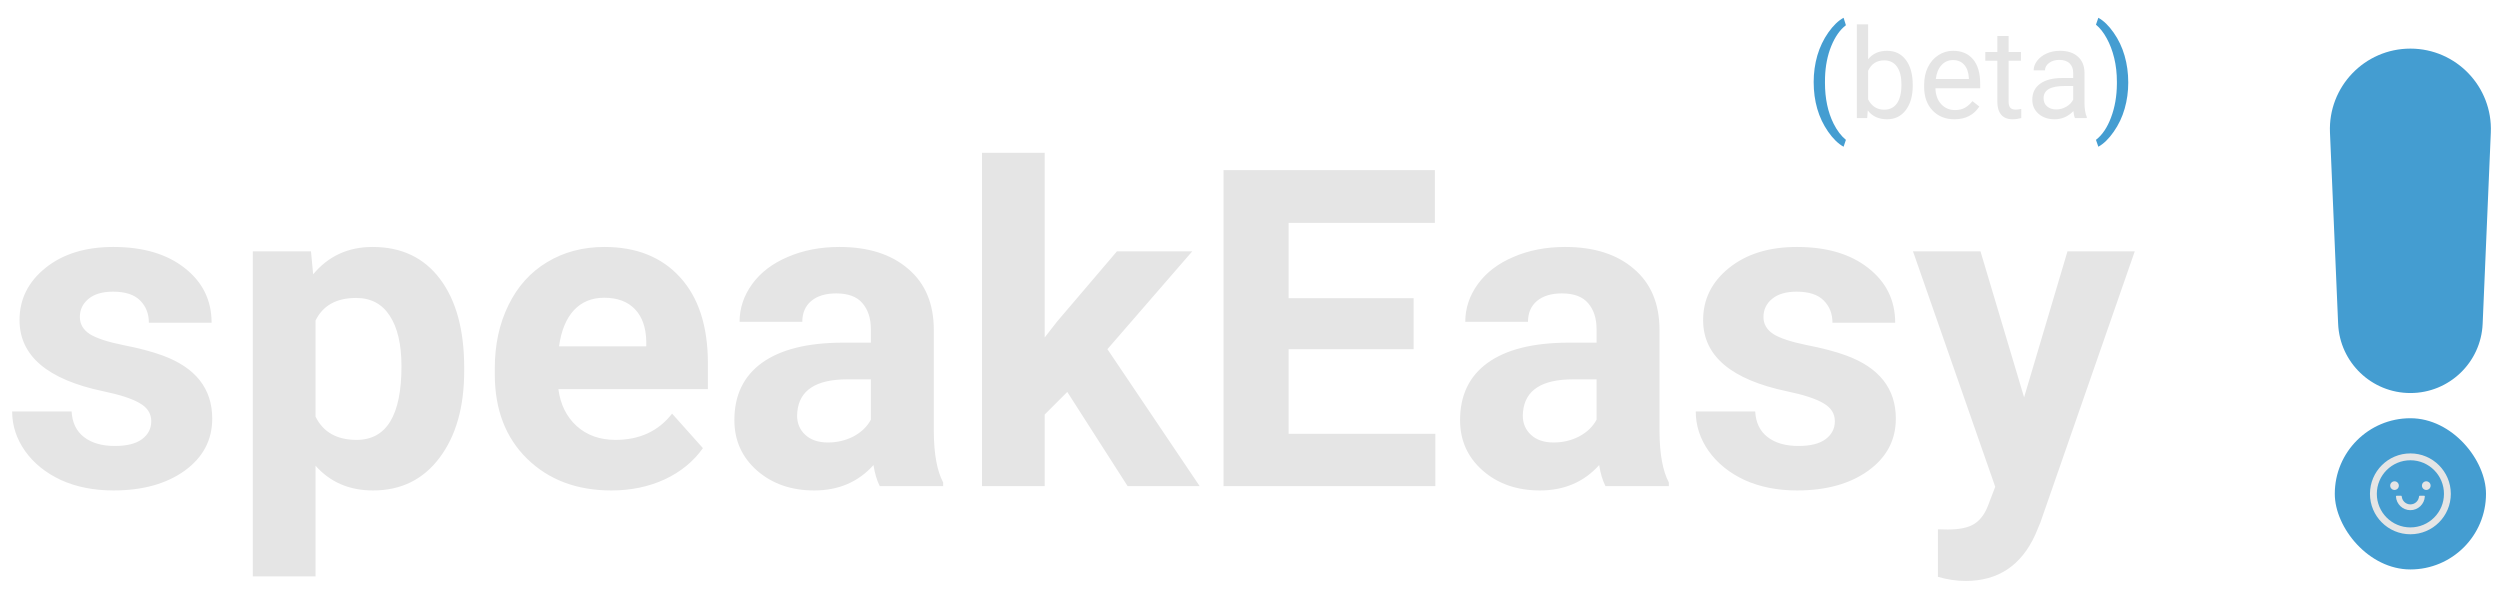 <svg width="360" height="86" viewBox="0 0 360 86" fill="none" xmlns="http://www.w3.org/2000/svg">
<rect x="336.21" y="60.226" width="21.774" height="21.774" rx="10.887" fill="#449DD1"/>
<path d="M344.186 69.93C344.186 70.096 344.252 70.254 344.369 70.371C344.486 70.488 344.644 70.554 344.81 70.554C344.975 70.554 345.134 70.488 345.251 70.371C345.368 70.254 345.433 70.096 345.433 69.93C345.433 69.765 345.368 69.606 345.251 69.489C345.134 69.372 344.975 69.307 344.81 69.307C344.644 69.307 344.486 69.372 344.369 69.489C344.252 69.606 344.186 69.765 344.186 69.93ZM348.76 69.93C348.76 70.096 348.826 70.254 348.943 70.371C349.06 70.488 349.218 70.554 349.384 70.554C349.549 70.554 349.708 70.488 349.825 70.371C349.942 70.254 350.008 70.096 350.008 69.93C350.008 69.765 349.942 69.606 349.825 69.489C349.708 69.372 349.549 69.307 349.384 69.307C349.218 69.307 349.06 69.372 348.943 69.489C348.826 69.606 348.76 69.765 348.76 69.93ZM347.097 65.291C343.882 65.291 341.275 67.898 341.275 71.113C341.275 74.328 343.882 76.934 347.097 76.934C350.312 76.934 352.918 74.328 352.918 71.113C352.918 67.898 350.312 65.291 347.097 65.291ZM350.514 74.53C350.07 74.975 349.553 75.323 348.977 75.567C348.383 75.82 347.75 75.947 347.097 75.947C346.443 75.947 345.81 75.82 345.215 75.567C344.64 75.325 344.118 74.972 343.678 74.53C343.233 74.086 342.885 73.569 342.641 72.993C342.39 72.399 342.263 71.766 342.263 71.113C342.263 70.459 342.39 69.826 342.642 69.231C342.885 68.656 343.237 68.134 343.679 67.694C344.124 67.249 344.641 66.901 345.216 66.657C345.81 66.406 346.443 66.279 347.097 66.279C347.75 66.279 348.383 66.406 348.978 66.658C349.553 66.901 350.075 67.253 350.516 67.695C350.96 68.14 351.308 68.657 351.553 69.233C351.803 69.826 351.931 70.459 351.931 71.113C351.931 71.766 351.803 72.399 351.551 72.994C351.309 73.569 350.957 74.091 350.514 74.53ZM349.072 71.386H348.447C348.392 71.386 348.345 71.427 348.342 71.482C348.292 72.125 347.753 72.633 347.097 72.633C346.44 72.633 345.9 72.125 345.852 71.482C345.848 71.427 345.801 71.386 345.747 71.386H345.122C345.107 71.386 345.093 71.389 345.081 71.394C345.068 71.4 345.056 71.408 345.046 71.418C345.036 71.428 345.029 71.44 345.024 71.454C345.019 71.467 345.017 71.481 345.018 71.495C345.075 72.59 345.986 73.465 347.097 73.465C348.208 73.465 349.119 72.59 349.176 71.495C349.177 71.481 349.174 71.467 349.169 71.454C349.165 71.44 349.157 71.428 349.147 71.418C349.138 71.408 349.126 71.4 349.113 71.394C349.1 71.389 349.086 71.386 349.072 71.386Z" fill="#E5E5E5"/>
<path d="M347.097 7C353.693 7 358.959 12.496 358.678 19.086L357.502 46.626C357.264 52.2 352.676 56.597 347.097 56.597C341.518 56.597 336.929 52.2 336.691 46.626L335.516 19.086C335.235 12.496 340.501 7 347.097 7Z" fill="#449DD1"/>
<path d="M21.781 60.656C21.781 59.552 21.229 58.688 20.125 58.062C19.042 57.417 17.292 56.844 14.875 56.344C6.833 54.656 2.812 51.24 2.812 46.094C2.812 43.094 4.052 40.594 6.531 38.594C9.031 36.573 12.292 35.562 16.312 35.562C20.604 35.562 24.031 36.573 26.594 38.594C29.177 40.615 30.469 43.24 30.469 46.469H21.438C21.438 45.177 21.021 44.115 20.188 43.281C19.354 42.427 18.052 42 16.281 42C14.76 42 13.583 42.344 12.75 43.031C11.917 43.719 11.5 44.594 11.5 45.656C11.5 46.656 11.969 47.469 12.906 48.094C13.865 48.698 15.469 49.229 17.719 49.688C19.969 50.125 21.865 50.625 23.406 51.188C28.177 52.938 30.562 55.969 30.562 60.281C30.562 63.365 29.24 65.865 26.594 67.781C23.948 69.677 20.531 70.625 16.344 70.625C13.51 70.625 10.99 70.125 8.781 69.125C6.594 68.104 4.875 66.719 3.625 64.969C2.375 63.198 1.75 61.292 1.75 59.25H10.312C10.396 60.854 10.99 62.083 12.094 62.938C13.198 63.792 14.677 64.219 16.531 64.219C18.26 64.219 19.562 63.896 20.438 63.25C21.333 62.583 21.781 61.719 21.781 60.656ZM66.844 53.406C66.844 58.615 65.656 62.792 63.281 65.938C60.927 69.062 57.74 70.625 53.719 70.625C50.302 70.625 47.542 69.438 45.438 67.062V83H36.406V36.188H44.781L45.094 39.5C47.281 36.875 50.135 35.562 53.656 35.562C57.823 35.562 61.062 37.104 63.375 40.188C65.688 43.271 66.844 47.521 66.844 52.938V53.406ZM57.812 52.75C57.812 49.604 57.25 47.177 56.125 45.469C55.021 43.76 53.406 42.906 51.281 42.906C48.448 42.906 46.5 43.99 45.438 46.156V60C46.542 62.229 48.51 63.344 51.344 63.344C55.656 63.344 57.812 59.812 57.812 52.75ZM88.031 70.625C83.073 70.625 79.031 69.104 75.906 66.062C72.802 63.021 71.25 58.969 71.25 53.906V53.031C71.25 49.635 71.906 46.604 73.219 43.938C74.531 41.25 76.385 39.188 78.781 37.75C81.198 36.292 83.948 35.562 87.031 35.562C91.656 35.562 95.292 37.021 97.938 39.938C100.604 42.854 101.938 46.99 101.938 52.344V56.031H80.406C80.698 58.24 81.573 60.01 83.031 61.344C84.51 62.677 86.375 63.344 88.625 63.344C92.104 63.344 94.823 62.083 96.781 59.562L101.219 64.531C99.865 66.448 98.031 67.948 95.719 69.031C93.406 70.094 90.844 70.625 88.031 70.625ZM87 42.875C85.208 42.875 83.75 43.479 82.625 44.688C81.521 45.896 80.812 47.625 80.5 49.875H93.062V49.156C93.021 47.156 92.479 45.615 91.438 44.531C90.396 43.427 88.917 42.875 87 42.875ZM126.688 70C126.271 69.188 125.969 68.177 125.781 66.969C123.594 69.406 120.75 70.625 117.25 70.625C113.938 70.625 111.188 69.667 109 67.75C106.833 65.833 105.75 63.417 105.75 60.5C105.75 56.917 107.073 54.167 109.719 52.25C112.385 50.333 116.229 49.365 121.25 49.344H125.406V47.406C125.406 45.844 125 44.594 124.188 43.656C123.396 42.719 122.135 42.25 120.406 42.25C118.885 42.25 117.688 42.615 116.812 43.344C115.958 44.073 115.531 45.073 115.531 46.344H106.5C106.5 44.385 107.104 42.573 108.312 40.906C109.521 39.24 111.229 37.938 113.438 37C115.646 36.042 118.125 35.562 120.875 35.562C125.042 35.562 128.344 36.615 130.781 38.719C133.24 40.802 134.469 43.74 134.469 47.531V62.188C134.49 65.396 134.938 67.823 135.812 69.469V70H126.688ZM119.219 63.719C120.552 63.719 121.781 63.427 122.906 62.844C124.031 62.24 124.865 61.438 125.406 60.438V54.625H122.031C117.51 54.625 115.104 56.188 114.812 59.312L114.781 59.844C114.781 60.969 115.177 61.896 115.969 62.625C116.76 63.354 117.844 63.719 119.219 63.719ZM153.688 56.438L150.438 59.688V70H141.406V22H150.438V48.594L152.188 46.344L160.844 36.188H171.688L159.469 50.281L172.75 70H162.375L153.688 56.438ZM203.562 50.281H185.562V62.469H206.688V70H176.188V24.5H206.625V32.094H185.562V42.938H203.562V50.281ZM231.188 70C230.771 69.188 230.469 68.177 230.281 66.969C228.094 69.406 225.25 70.625 221.75 70.625C218.438 70.625 215.688 69.667 213.5 67.75C211.333 65.833 210.25 63.417 210.25 60.5C210.25 56.917 211.573 54.167 214.219 52.25C216.885 50.333 220.729 49.365 225.75 49.344H229.906V47.406C229.906 45.844 229.5 44.594 228.688 43.656C227.896 42.719 226.635 42.25 224.906 42.25C223.385 42.25 222.188 42.615 221.312 43.344C220.458 44.073 220.031 45.073 220.031 46.344H211C211 44.385 211.604 42.573 212.812 40.906C214.021 39.24 215.729 37.938 217.938 37C220.146 36.042 222.625 35.562 225.375 35.562C229.542 35.562 232.844 36.615 235.281 38.719C237.74 40.802 238.969 43.74 238.969 47.531V62.188C238.99 65.396 239.438 67.823 240.312 69.469V70H231.188ZM223.719 63.719C225.052 63.719 226.281 63.427 227.406 62.844C228.531 62.24 229.365 61.438 229.906 60.438V54.625H226.531C222.01 54.625 219.604 56.188 219.312 59.312L219.281 59.844C219.281 60.969 219.677 61.896 220.469 62.625C221.26 63.354 222.344 63.719 223.719 63.719ZM264.219 60.656C264.219 59.552 263.667 58.688 262.562 58.062C261.479 57.417 259.729 56.844 257.312 56.344C249.271 54.656 245.25 51.24 245.25 46.094C245.25 43.094 246.49 40.594 248.969 38.594C251.469 36.573 254.729 35.562 258.75 35.562C263.042 35.562 266.469 36.573 269.031 38.594C271.615 40.615 272.906 43.24 272.906 46.469H263.875C263.875 45.177 263.458 44.115 262.625 43.281C261.792 42.427 260.49 42 258.719 42C257.198 42 256.021 42.344 255.188 43.031C254.354 43.719 253.938 44.594 253.938 45.656C253.938 46.656 254.406 47.469 255.344 48.094C256.302 48.698 257.906 49.229 260.156 49.688C262.406 50.125 264.302 50.625 265.844 51.188C270.615 52.938 273 55.969 273 60.281C273 63.365 271.677 65.865 269.031 67.781C266.385 69.677 262.969 70.625 258.781 70.625C255.948 70.625 253.427 70.125 251.219 69.125C249.031 68.104 247.312 66.719 246.062 64.969C244.812 63.198 244.188 61.292 244.188 59.25H252.75C252.833 60.854 253.427 62.083 254.531 62.938C255.635 63.792 257.115 64.219 258.969 64.219C260.698 64.219 262 63.896 262.875 63.25C263.771 62.583 264.219 61.719 264.219 60.656ZM291.469 57.219L297.719 36.188H307.406L293.812 75.25L293.062 77.031C291.042 81.448 287.708 83.656 283.062 83.656C281.75 83.656 280.417 83.458 279.062 83.062V76.219L280.438 76.25C282.146 76.25 283.417 75.99 284.25 75.469C285.104 74.948 285.771 74.083 286.25 72.875L287.312 70.094L275.469 36.188H285.188L291.469 57.219Z" fill="#E5E5E5"/>
<path d="M261.169 11.806C261.169 10.481 261.345 9.21 261.696 7.991C262.054 6.772 262.584 5.665 263.287 4.669C263.99 3.673 264.72 2.97 265.476 2.56L265.81 3.632C264.954 4.288 264.251 5.29 263.7 6.638C263.155 7.985 262.856 9.494 262.804 11.164L262.795 11.911C262.795 14.173 263.208 16.136 264.034 17.8C264.532 18.796 265.124 19.575 265.81 20.138L265.476 21.131C264.696 20.697 263.952 19.971 263.243 18.951C261.86 16.959 261.169 14.577 261.169 11.806ZM306.468 11.894C306.468 13.2 306.295 14.454 305.949 15.655C305.609 16.851 305.085 17.955 304.376 18.969C303.673 19.982 302.935 20.703 302.161 21.131L301.818 20.138C302.721 19.446 303.444 18.374 303.989 16.921C304.54 15.462 304.821 13.845 304.833 12.069V11.788C304.833 10.558 304.704 9.415 304.446 8.36C304.188 7.3 303.828 6.351 303.365 5.513C302.908 4.675 302.393 4.021 301.818 3.553L302.161 2.56C302.935 2.987 303.67 3.702 304.367 4.704C305.07 5.706 305.595 6.811 305.94 8.018C306.292 9.225 306.468 10.517 306.468 11.894Z" fill="#449DD1"/>
<path d="M275.434 12.351C275.434 13.804 275.1 14.973 274.432 15.857C273.764 16.736 272.867 17.176 271.742 17.176C270.541 17.176 269.612 16.751 268.956 15.901L268.877 17H267.383V3.5H269.009V8.536C269.665 7.722 270.57 7.314 271.725 7.314C272.879 7.314 273.784 7.751 274.44 8.624C275.103 9.497 275.434 10.692 275.434 12.21V12.351ZM273.808 12.166C273.808 11.059 273.594 10.203 273.166 9.6C272.738 8.996 272.123 8.694 271.32 8.694C270.248 8.694 269.478 9.192 269.009 10.188V14.302C269.507 15.298 270.283 15.796 271.338 15.796C272.117 15.796 272.724 15.494 273.157 14.891C273.591 14.287 273.808 13.379 273.808 12.166ZM281.437 17.176C280.147 17.176 279.099 16.754 278.29 15.91C277.481 15.06 277.077 13.927 277.077 12.509V12.21C277.077 11.267 277.256 10.426 277.613 9.688C277.977 8.943 278.48 8.363 279.125 7.947C279.775 7.525 280.479 7.314 281.234 7.314C282.471 7.314 283.432 7.722 284.117 8.536C284.803 9.351 285.146 10.517 285.146 12.034V12.711H278.703C278.727 13.648 278.999 14.407 279.521 14.987C280.048 15.562 280.716 15.849 281.524 15.849C282.099 15.849 282.585 15.731 282.983 15.497C283.382 15.263 283.73 14.952 284.029 14.565L285.022 15.339C284.226 16.564 283.03 17.176 281.437 17.176ZM281.234 8.65C280.578 8.65 280.027 8.891 279.582 9.371C279.137 9.846 278.861 10.514 278.756 11.375H283.52V11.252C283.473 10.426 283.25 9.787 282.852 9.336C282.453 8.879 281.914 8.65 281.234 8.65ZM289.241 5.188V7.49H291.017V8.747H289.241V14.645C289.241 15.025 289.32 15.312 289.479 15.506C289.637 15.693 289.906 15.787 290.287 15.787C290.475 15.787 290.732 15.752 291.061 15.682V17C290.633 17.117 290.217 17.176 289.812 17.176C289.086 17.176 288.538 16.956 288.169 16.517C287.8 16.077 287.615 15.453 287.615 14.645V8.747H285.884V7.49H287.615V5.188H289.241ZM298.795 17C298.701 16.812 298.625 16.479 298.566 15.998C297.811 16.783 296.908 17.176 295.859 17.176C294.922 17.176 294.151 16.912 293.548 16.385C292.95 15.852 292.651 15.178 292.651 14.363C292.651 13.373 293.026 12.605 293.776 12.06C294.532 11.51 295.593 11.234 296.958 11.234H298.54V10.487C298.54 9.919 298.37 9.468 298.03 9.134C297.69 8.794 297.189 8.624 296.527 8.624C295.947 8.624 295.461 8.771 295.068 9.063C294.676 9.356 294.479 9.711 294.479 10.127H292.845C292.845 9.652 293.012 9.195 293.346 8.756C293.686 8.311 294.143 7.959 294.717 7.701C295.297 7.443 295.933 7.314 296.624 7.314C297.72 7.314 298.578 7.59 299.199 8.141C299.82 8.686 300.143 9.438 300.166 10.399V14.776C300.166 15.649 300.277 16.344 300.5 16.859V17H298.795ZM296.097 15.761C296.606 15.761 297.09 15.629 297.547 15.365C298.004 15.102 298.335 14.759 298.54 14.337V12.386H297.266C295.273 12.386 294.277 12.969 294.277 14.135C294.277 14.645 294.447 15.043 294.787 15.33C295.127 15.617 295.563 15.761 296.097 15.761Z" fill="#E5E5E5"/>
</svg>
